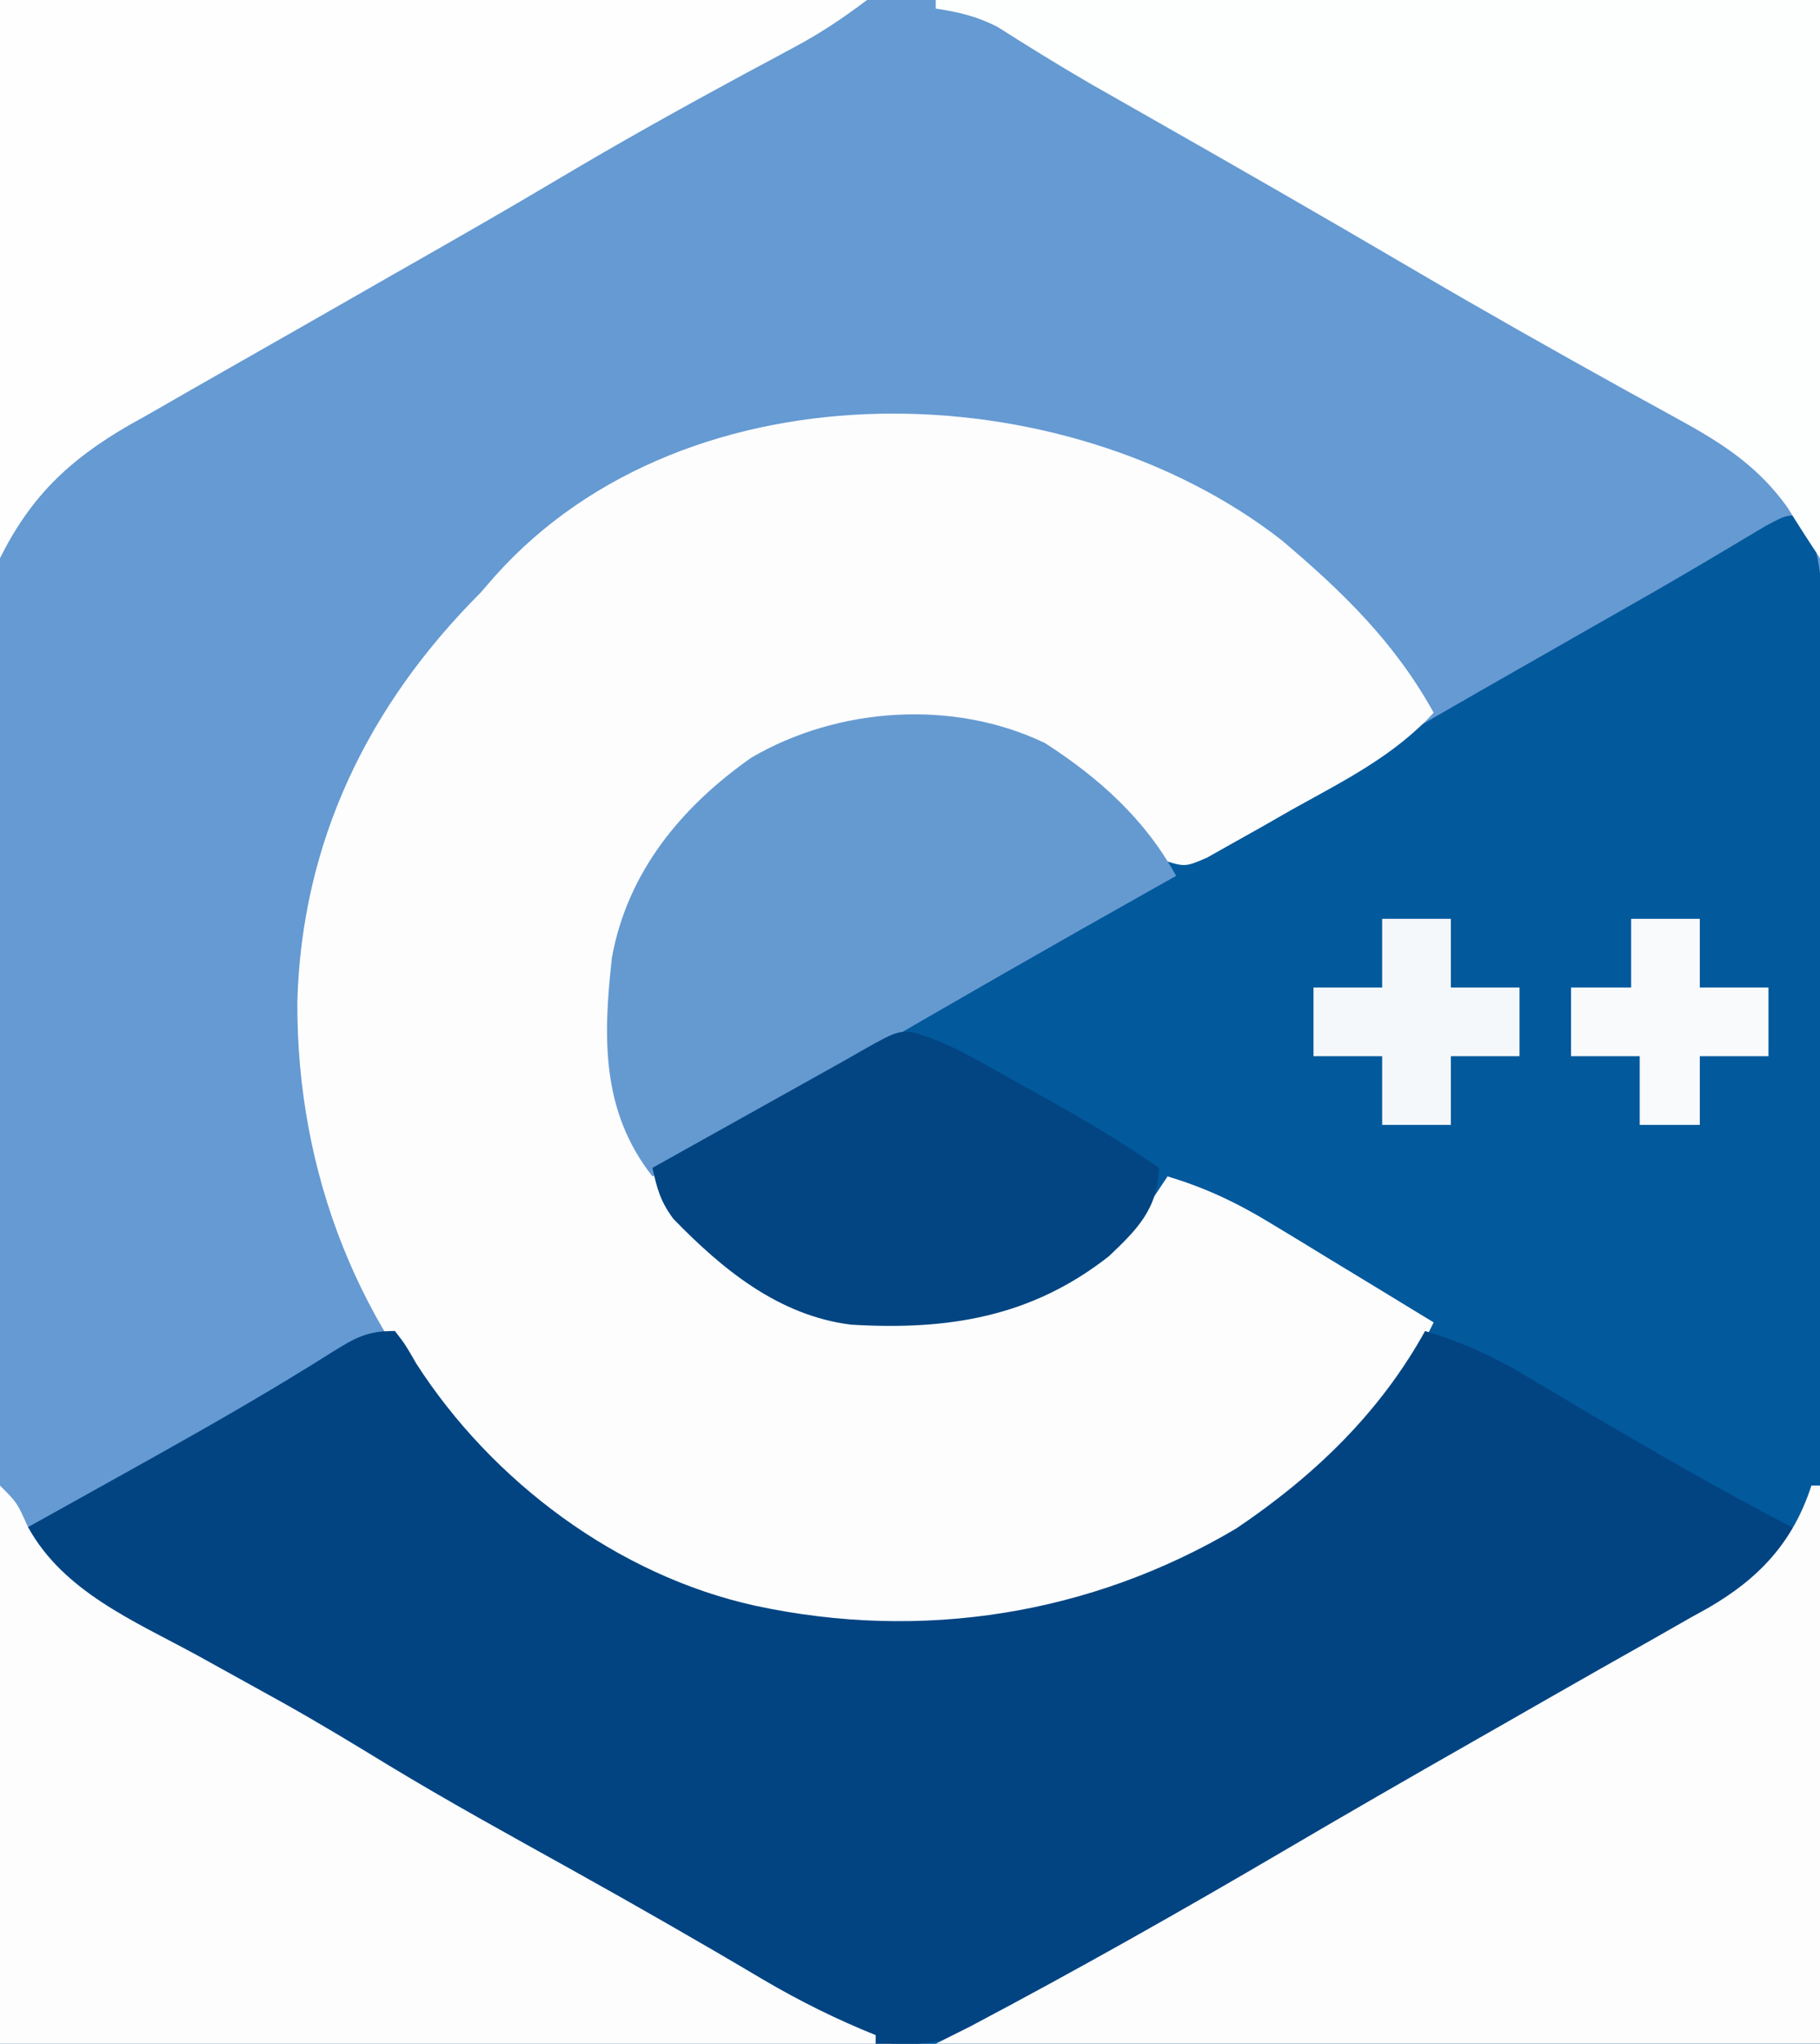 <?xml version="1.0" encoding="UTF-8"?>
<svg version="1.1" xmlns="http://www.w3.org/2000/svg" width="212" height="238">
<rect width="100%" height="100%" fill="#808080" stroke="none"/>
<path d="M0 0 C69.96 0 139.92 0 212 0 C212 78.54 212 157.08 212 238 C142.04 238 72.08 238 0 238 C0 159.46 0 80.92 0 0 Z " fill="#659AD2" transform="translate(0,0)"/>
<path d="M0 0 C2.004 4.175 2.247 7.562 2.241 12.169 C2.242 12.88 2.244 13.59 2.246 14.323 C2.249 16.698 2.238 19.073 2.227 21.448 C2.226 23.154 2.227 24.859 2.228 26.564 C2.229 31.19 2.217 35.815 2.203 40.441 C2.19 45.276 2.189 50.111 2.187 54.947 C2.181 64.102 2.164 73.256 2.144 82.411 C2.122 92.834 2.111 103.258 2.101 113.681 C2.08 135.12 2.045 156.56 2 178 C-12.221 178.07 -26.443 178.123 -40.664 178.155 C-47.268 178.171 -53.871 178.192 -60.475 178.226 C-66.849 178.259 -73.222 178.277 -79.596 178.285 C-82.027 178.29 -84.458 178.301 -86.888 178.317 C-90.295 178.339 -93.701 178.342 -97.108 178.341 C-98.111 178.351 -99.114 178.362 -100.148 178.373 C-105.91 178.348 -109.883 177.683 -115 175 C-115.91 174.526 -116.819 174.053 -117.756 173.565 C-118.633 173.07 -119.51 172.576 -120.414 172.066 C-121.411 171.506 -122.408 170.946 -123.436 170.369 C-124.488 169.773 -125.541 169.177 -126.625 168.562 C-127.731 167.939 -128.837 167.316 -129.976 166.674 C-133.32 164.787 -136.661 162.895 -140 161 C-140.933 160.471 -141.866 159.943 -142.828 159.398 C-155.036 152.474 -167.176 145.436 -179.285 138.34 C-182.887 136.23 -186.497 134.138 -190.121 132.066 C-191.288 131.395 -191.288 131.395 -192.478 130.709 C-193.894 129.894 -195.314 129.085 -196.737 128.283 C-200.731 125.972 -203.935 123.522 -207 120 C-207 119.34 -207 118.68 -207 118 C-206.321 117.623 -205.642 117.246 -204.943 116.858 C-201.773 115.095 -198.605 113.329 -195.438 111.562 C-194.3 110.928 -193.162 110.294 -191.99 109.64 C-185.012 105.734 -178.091 101.763 -171.33 97.49 C-168.622 95.811 -167.261 95 -164 95 C-162.781 96.582 -162.781 96.582 -161.5 98.812 C-152.7 112.485 -138.105 123.463 -122 127 C-102.649 131.164 -82.921 128.037 -66 118 C-56.961 111.912 -49.293 104.568 -44 95 C-47.333 92.221 -50.664 89.918 -54.449 87.801 C-55.462 87.232 -56.474 86.663 -57.518 86.076 C-58.564 85.494 -59.61 84.912 -60.688 84.312 C-62.274 83.422 -62.274 83.422 -63.893 82.514 C-68.904 79.677 -68.904 79.677 -74 77 C-74.268 77.589 -74.536 78.178 -74.812 78.785 C-79.199 86.966 -87.497 91.166 -96 94 C-108.274 95.055 -117.313 94.016 -127.336 86.172 C-133.818 80.244 -138.615 72.192 -139.168 63.301 C-139.248 51.047 -137.242 42.611 -128.938 33.375 C-121.045 26.023 -112.766 23.159 -102.155 23.432 C-90.789 24.096 -83.816 28.838 -76 37 C-75.34 37.99 -74.68 38.98 -74 40 C-69.917 38.749 -66.391 37.245 -62.711 35.086 C-61.7 34.497 -60.69 33.909 -59.649 33.303 C-58.569 32.667 -57.488 32.03 -56.375 31.375 C-54.645 30.366 -52.915 29.357 -51.184 28.35 C-49.979 27.648 -48.775 26.945 -47.57 26.242 C-40.782 22.28 -33.954 18.39 -27.125 14.5 C-24.877 13.219 -22.63 11.938 -20.383 10.656 C-19.329 10.056 -18.275 9.455 -17.188 8.836 C-12.885 6.358 -8.619 3.818 -4.359 1.268 C-2 0 -2 0 0 0 Z " fill="#02599C" transform="translate(210,60)"/>
<path d="M0 0 C7.125 6.016 13.208 11.915 17.75 20.125 C13.053 25.227 7.187 28.092 1.188 31.438 C0.026 32.102 -1.134 32.767 -2.295 33.432 C-3.395 34.048 -4.495 34.665 -5.629 35.301 C-6.635 35.867 -7.641 36.433 -8.678 37.017 C-11.25 38.125 -11.25 38.125 -14.25 37.125 C-15.863 35.418 -15.863 35.418 -17.562 33.312 C-23.464 26.399 -30.085 22.651 -39.121 21.73 C-50.005 21.152 -57.874 23.114 -66.621 29.988 C-73.831 36.589 -76.747 44.16 -77.441 53.773 C-77.844 63.868 -75.724 71.577 -69.25 79.438 C-61.815 87.006 -54.199 90.656 -43.625 90.75 C-31.294 90.437 -23.785 86.038 -15.25 77.125 C-14.26 75.64 -14.26 75.64 -13.25 74.125 C-8.816 75.449 -5.144 77.2 -1.195 79.602 C-0.087 80.272 1.022 80.942 2.164 81.633 C3.318 82.338 4.471 83.044 5.625 83.75 C6.802 84.464 7.979 85.178 9.156 85.891 C12.024 87.63 14.888 89.375 17.75 91.125 C10.383 106.338 -3.925 117.235 -19.562 122.938 C-27.612 125.723 -34.535 126.307 -43 126.312 C-44.047 126.325 -45.093 126.337 -46.172 126.35 C-64.31 126.384 -80.455 119.142 -93.438 106.5 C-107.501 92.218 -114.693 73.692 -114.616 53.791 C-114.099 35.118 -106.361 19.236 -93.25 6.125 C-92.711 5.504 -92.172 4.882 -91.617 4.242 C-69.089 -21.003 -25.199 -19.591 0 0 Z " fill="#FDFDFE" transform="translate(149.25,62.875)"/>
<path d="M0 0 C1.219 1.582 1.219 1.582 2.5 3.812 C11.3 17.485 25.895 28.463 42 32 C61.351 36.164 81.079 33.037 98 23 C107.039 16.912 114.707 9.568 120 0 C124.137 1.261 127.668 2.799 131.379 5.012 C132.377 5.602 133.376 6.192 134.404 6.8 C135.447 7.423 136.489 8.046 137.562 8.688 C145.952 13.646 154.352 18.507 163 23 C160.008 31.079 150.342 34.788 143.312 38.625 C141.046 39.878 138.781 41.132 136.516 42.387 C134.846 43.31 134.846 43.31 133.143 44.251 C128.922 46.6 124.737 49.007 120.562 51.438 C119.451 52.083 119.451 52.083 118.318 52.742 C116.75 53.654 115.182 54.567 113.614 55.479 C100.659 63.015 87.695 70.54 74.625 77.875 C73.9 78.286 73.176 78.696 72.429 79.119 C66.695 82.314 62.598 83.447 56 83 C49.432 80.566 43.456 77.007 37.375 73.562 C36.269 72.939 35.163 72.316 34.024 71.674 C30.68 69.787 27.339 67.895 24 66 C23.067 65.471 22.134 64.943 21.172 64.398 C8.964 57.474 -3.176 50.436 -15.285 43.34 C-18.887 41.23 -22.497 39.138 -26.121 37.066 C-26.899 36.619 -27.676 36.171 -28.478 35.709 C-29.894 34.894 -31.314 34.085 -32.737 33.283 C-36.731 30.972 -39.935 28.522 -43 25 C-43 24.34 -43 23.68 -43 23 C-42.321 22.623 -41.642 22.246 -40.943 21.858 C-37.773 20.095 -34.605 18.329 -31.438 16.562 C-29.731 15.611 -29.731 15.611 -27.99 14.64 C-21.012 10.734 -14.091 6.763 -7.33 2.49 C-4.622 0.811 -3.261 0 0 0 Z " fill="#024482" transform="translate(46,155)"/>
<path d="M0 0 C0.33 0 0.66 0 1 0 C1 21.45 1 42.9 1 65 C-32.99 65 -66.98 65 -102 65 C-100.68 64.34 -99.36 63.68 -98 63 C-85.633 56.461 -73.464 49.59 -61.403 42.504 C-54.092 38.21 -46.746 33.981 -39.379 29.785 C-37.579 28.759 -35.78 27.731 -33.982 26.703 C-33.403 26.371 -32.823 26.04 -32.227 25.699 C-31.372 25.21 -31.372 25.21 -30.5 24.711 C-26.55 22.452 -22.592 20.206 -18.625 17.977 C-17.104 17.11 -15.583 16.243 -14.062 15.375 C-13.071 14.827 -13.071 14.827 -12.059 14.269 C-6.122 10.849 -2.139 6.612 0 0 Z " fill="#FDFDFE" transform="translate(211,173)"/>
<path d="M0 0 C33.99 0 67.98 0 103 0 C103 21.45 103 42.9 103 65 C101.695 63.043 100.423 61.064 99.188 59.062 C95.889 54.444 91.816 51.744 86.887 49.039 C85.899 48.493 84.911 47.946 83.893 47.383 C82.835 46.803 81.777 46.223 80.688 45.625 C72.131 40.884 63.623 36.078 55.188 31.125 C45.041 25.171 34.841 19.317 24.614 13.504 C23.506 12.874 22.399 12.243 21.258 11.594 C20.197 10.99 19.137 10.387 18.044 9.766 C14.382 7.641 10.788 5.417 7.214 3.146 C4.808 1.901 2.668 1.406 0 1 C0 0.67 0 0.34 0 0 Z " fill="#FDFEFE" transform="translate(109,0)"/>
<path d="M0 0 C2 2 2 2 3.25 4.812 C7.399 12.369 15.633 15.767 22.938 19.75 C25.208 21.003 27.478 22.259 29.746 23.516 C30.834 24.118 31.922 24.721 33.042 25.342 C37.151 27.645 41.168 30.074 45.186 32.531 C52.182 36.771 59.352 40.706 66.5 44.683 C74.022 48.873 81.493 53.143 88.899 57.537 C93.167 60.042 97.408 62.15 102 64 C102 64.33 102 64.66 102 65 C68.34 65 34.68 65 0 65 C0 43.55 0 22.1 0 0 Z " fill="#FDFDFE" transform="translate(0,173)"/>
<path d="M0 0 C33.33 0 66.66 0 101 0 C98.085 2.186 95.559 3.876 92.395 5.566 C91.503 6.046 90.611 6.526 89.693 7.021 C88.742 7.529 87.792 8.038 86.812 8.562 C79.421 12.557 72.104 16.634 64.887 20.935 C58.68 24.624 52.412 28.203 46.136 31.774 C42.512 33.838 38.893 35.911 35.274 37.984 C32.415 39.621 29.553 41.253 26.686 42.877 C23.658 44.593 20.641 46.326 17.625 48.062 C16.735 48.562 15.844 49.061 14.927 49.575 C8.019 53.588 3.586 57.828 0 65 C0 43.55 0 22.1 0 0 Z " fill="#FEFEFE" transform="translate(0,0)"/>
<path d="M0 0 C6.309 4.062 11.658 8.863 15.281 15.469 C14.71 15.789 14.139 16.11 13.551 16.44 C1.203 23.377 -11.089 30.401 -23.312 37.556 C-30.753 41.911 -38.219 46.217 -45.719 50.469 C-51.7 42.866 -51.478 34.289 -50.441 24.977 C-48.631 15.012 -42.337 7.414 -34.199 1.699 C-24.114 -4.192 -10.709 -5.135 0 0 Z " fill="#659AD1" transform="translate(121.719,86.531)"/>
<path d="M0 0 C2.661 0.79 4.832 1.788 7.256 3.136 C8.544 3.849 8.544 3.849 9.859 4.575 C10.744 5.074 11.629 5.572 12.541 6.085 C13.422 6.572 14.303 7.058 15.211 7.56 C19.813 10.121 24.275 12.771 28.603 15.773 C28.458 20.557 26.08 22.932 22.779 26.062 C13.708 33.195 3.959 34.708 -7.243 34.038 C-15.669 33 -22.251 27.6 -27.971 21.702 C-29.473 19.67 -29.865 18.207 -30.397 15.773 C-29.284 15.152 -29.284 15.152 -28.149 14.519 C-25.393 12.981 -22.636 11.441 -19.88 9.901 C-18.689 9.235 -17.497 8.57 -16.304 7.905 C-14.588 6.948 -12.873 5.989 -11.158 5.031 C-10.127 4.454 -9.095 3.878 -8.032 3.285 C-1.98 -0.188 -1.98 -0.188 0 0 Z " fill="#024582" transform="translate(106.397,120.227)"/>
<path d="M0 0 C2.64 0 5.28 0 8 0 C8 2.64 8 5.28 8 8 C10.64 8 13.28 8 16 8 C16 10.64 16 13.28 16 16 C13.36 16 10.72 16 8 16 C8 18.64 8 21.28 8 24 C5.36 24 2.72 24 0 24 C0 21.36 0 18.72 0 16 C-2.64 16 -5.28 16 -8 16 C-8 13.36 -8 10.72 -8 8 C-5.36 8 -2.72 8 0 8 C0 5.36 0 2.72 0 0 Z " fill="#F5F8FB" transform="translate(161,107)"/>
<path d="M0 0 C2.64 0 5.28 0 8 0 C8 2.64 8 5.28 8 8 C10.64 8 13.28 8 16 8 C16 10.64 16 13.28 16 16 C13.36 16 10.72 16 8 16 C8 18.64 8 21.28 8 24 C5.69 24 3.38 24 1 24 C1 21.36 1 18.72 1 16 C-1.64 16 -4.28 16 -7 16 C-7 13.36 -7 10.72 -7 8 C-4.69 8 -2.38 8 0 8 C0 5.36 0 2.72 0 0 Z " fill="#F8FAFC" transform="translate(190,107)"/>
</svg>
